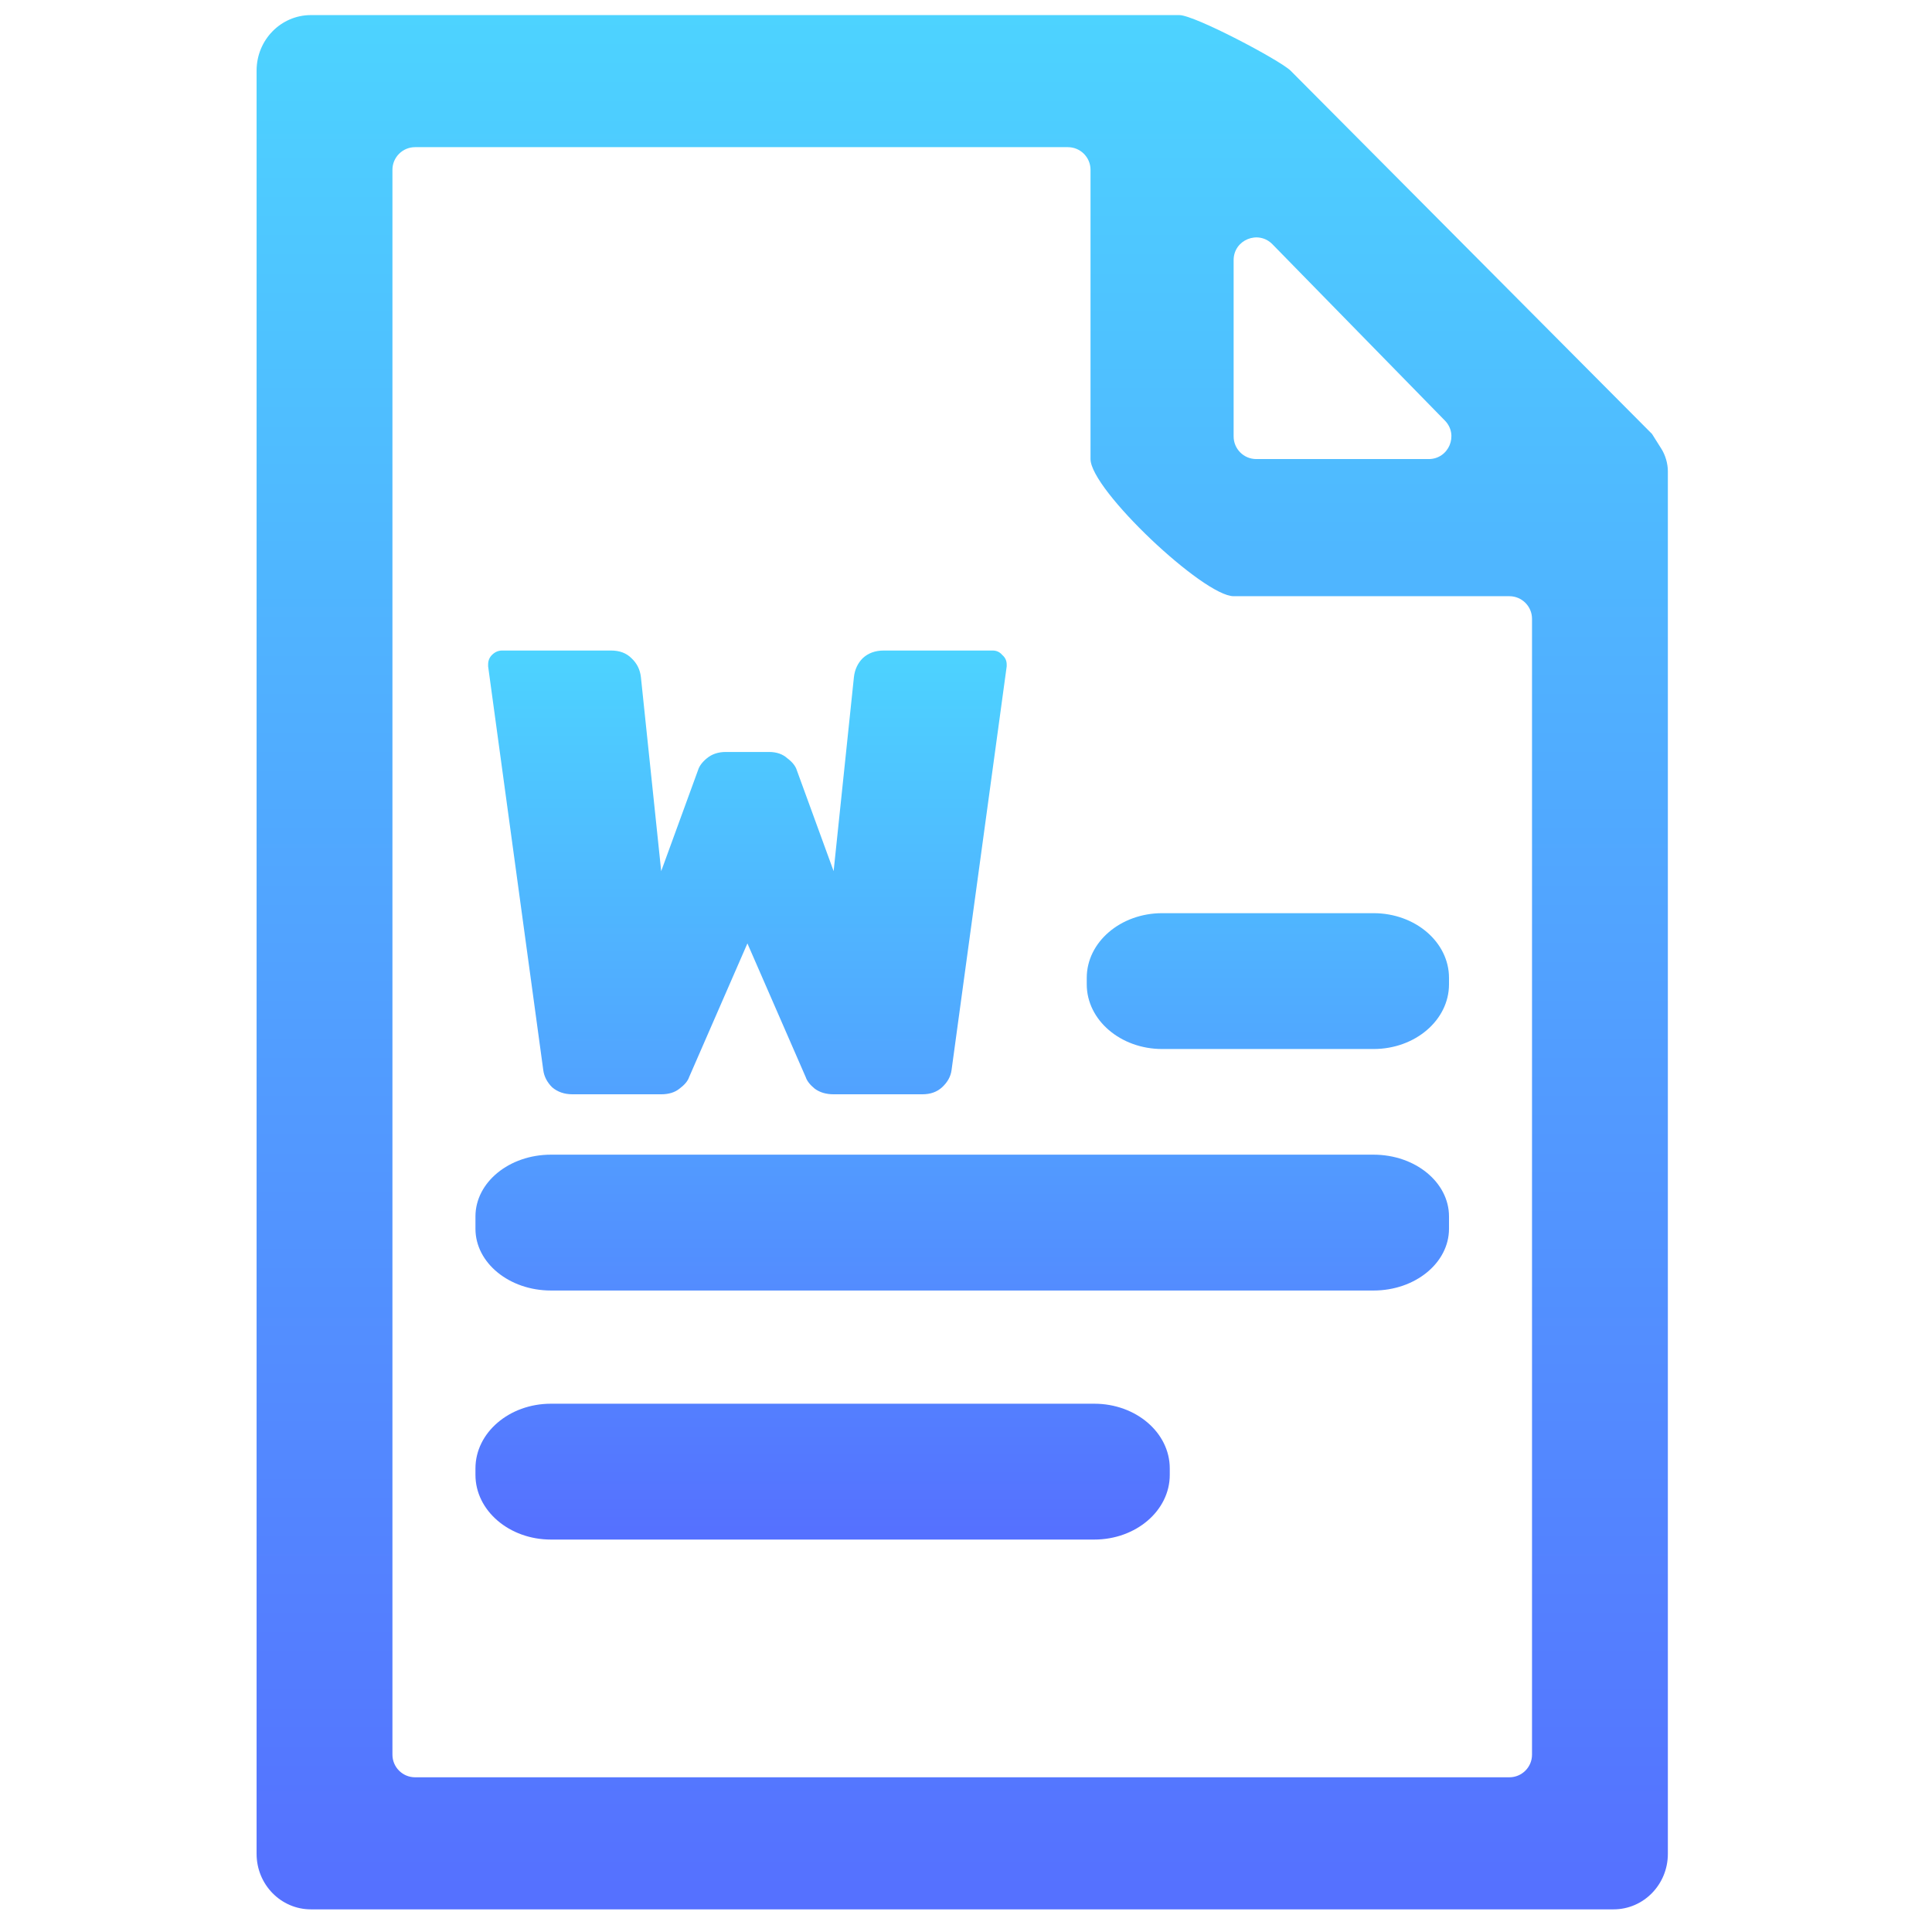 <svg width="256" height="256" viewBox="0 0 256 256" fill="none" xmlns="http://www.w3.org/2000/svg">
<path d="M221 62.437C221 61.433 220.677 60.318 220.141 59.468C219.561 58.549 218.901 57.501 218.9 57.5L171 9.354C169.555 7.957 158.291 2 156.269 2H41.192C37.22 2 34 5.292 34 9.354V245.646C34 249.708 37.22 253 41.192 253H213.808C217.78 253 221 249.708 221 245.646V68.182C221 66.486 221 65.708 221 62.437ZM163.462 34.464C163.462 31.775 166.726 30.444 168.606 32.367L191.458 55.73C193.316 57.63 191.97 60.828 189.313 60.828H166.462C164.805 60.828 163.462 59.485 163.462 57.828V34.464ZM55 235.5C53.343 235.5 52 234.157 52 232.5V22.5C52 20.843 53.343 19.5 55 19.5H141.5C143.157 19.5 144.5 20.843 144.5 22.5V60.828C144.5 64.889 159.489 79 163.462 79H200C201.657 79 203 80.343 203 82V232.5C203 234.157 201.657 235.5 200 235.5H55Z" fill="url(#paint0_linear)"/>
<path fill-rule="evenodd" clip-rule="evenodd" d="M90.048 144.243C90.72 143.739 91.14 143.235 91.308 142.731L99.036 125.007L106.764 142.731C106.932 143.235 107.324 143.739 107.94 144.243C108.612 144.747 109.452 144.999 110.46 144.999H122.22C123.284 144.999 124.152 144.691 124.824 144.075C125.552 143.403 125.972 142.647 126.084 141.807L133.392 88.299V88.047C133.392 87.543 133.196 87.123 132.804 86.787C132.468 86.395 132.048 86.199 131.544 86.199H117.096C115.976 86.199 115.052 86.535 114.324 87.207C113.652 87.879 113.26 88.719 113.148 89.727L110.46 115.431L105.588 102.075C105.42 101.515 105 100.983 104.328 100.479C103.712 99.919 102.9 99.639 101.892 99.639H96.18C95.172 99.639 94.332 99.919 93.66 100.479C93.044 100.983 92.652 101.515 92.484 102.075L87.612 115.431L84.924 89.727C84.812 88.719 84.392 87.879 83.664 87.207C82.992 86.535 82.096 86.199 80.976 86.199H66.528C66.024 86.199 65.576 86.395 65.184 86.787C64.848 87.123 64.68 87.543 64.68 88.047V88.299L71.988 141.807C72.1 142.647 72.492 143.403 73.164 144.075C73.892 144.691 74.788 144.999 75.852 144.999H87.612C88.62 144.999 89.432 144.747 90.048 144.243ZM154 121H182C187.523 121 192 124.838 192 129.571V130.429C192 135.162 187.523 139 182 139H154C148.477 139 144 135.162 144 130.429V129.571C144 124.838 148.477 121 154 121ZM73 186H145C150.523 186 155 189.838 155 194.571V195.429C155 200.162 150.523 204 145 204H73C67.477 204 63 200.162 63 195.429V194.571C63 189.838 67.477 186 73 186ZM182 153H73C67.477 153 63 156.663 63 161.182V162.818C63 167.337 67.477 171 73 171H182C187.523 171 192 167.337 192 162.818V161.182C192 156.663 187.523 153 182 153Z" fill="url(#paint1_linear)"/>
<defs>
<linearGradient id="paint0_linear" x1="127.5" y1="253" x2="127.5" y2="2" gradientUnits="userSpaceOnUse">
<stop stop-color="#5570FF"/>
<stop offset="1" stop-color="#4DD3FF"/>
</linearGradient>
<linearGradient id="paint1_linear" x1="127.5" y1="204" x2="127.5" y2="86.199" gradientUnits="userSpaceOnUse">
<stop stop-color="#5570FF"/>
<stop offset="1" stop-color="#4DD3FF"/>
</linearGradient>
</defs>
</svg>
